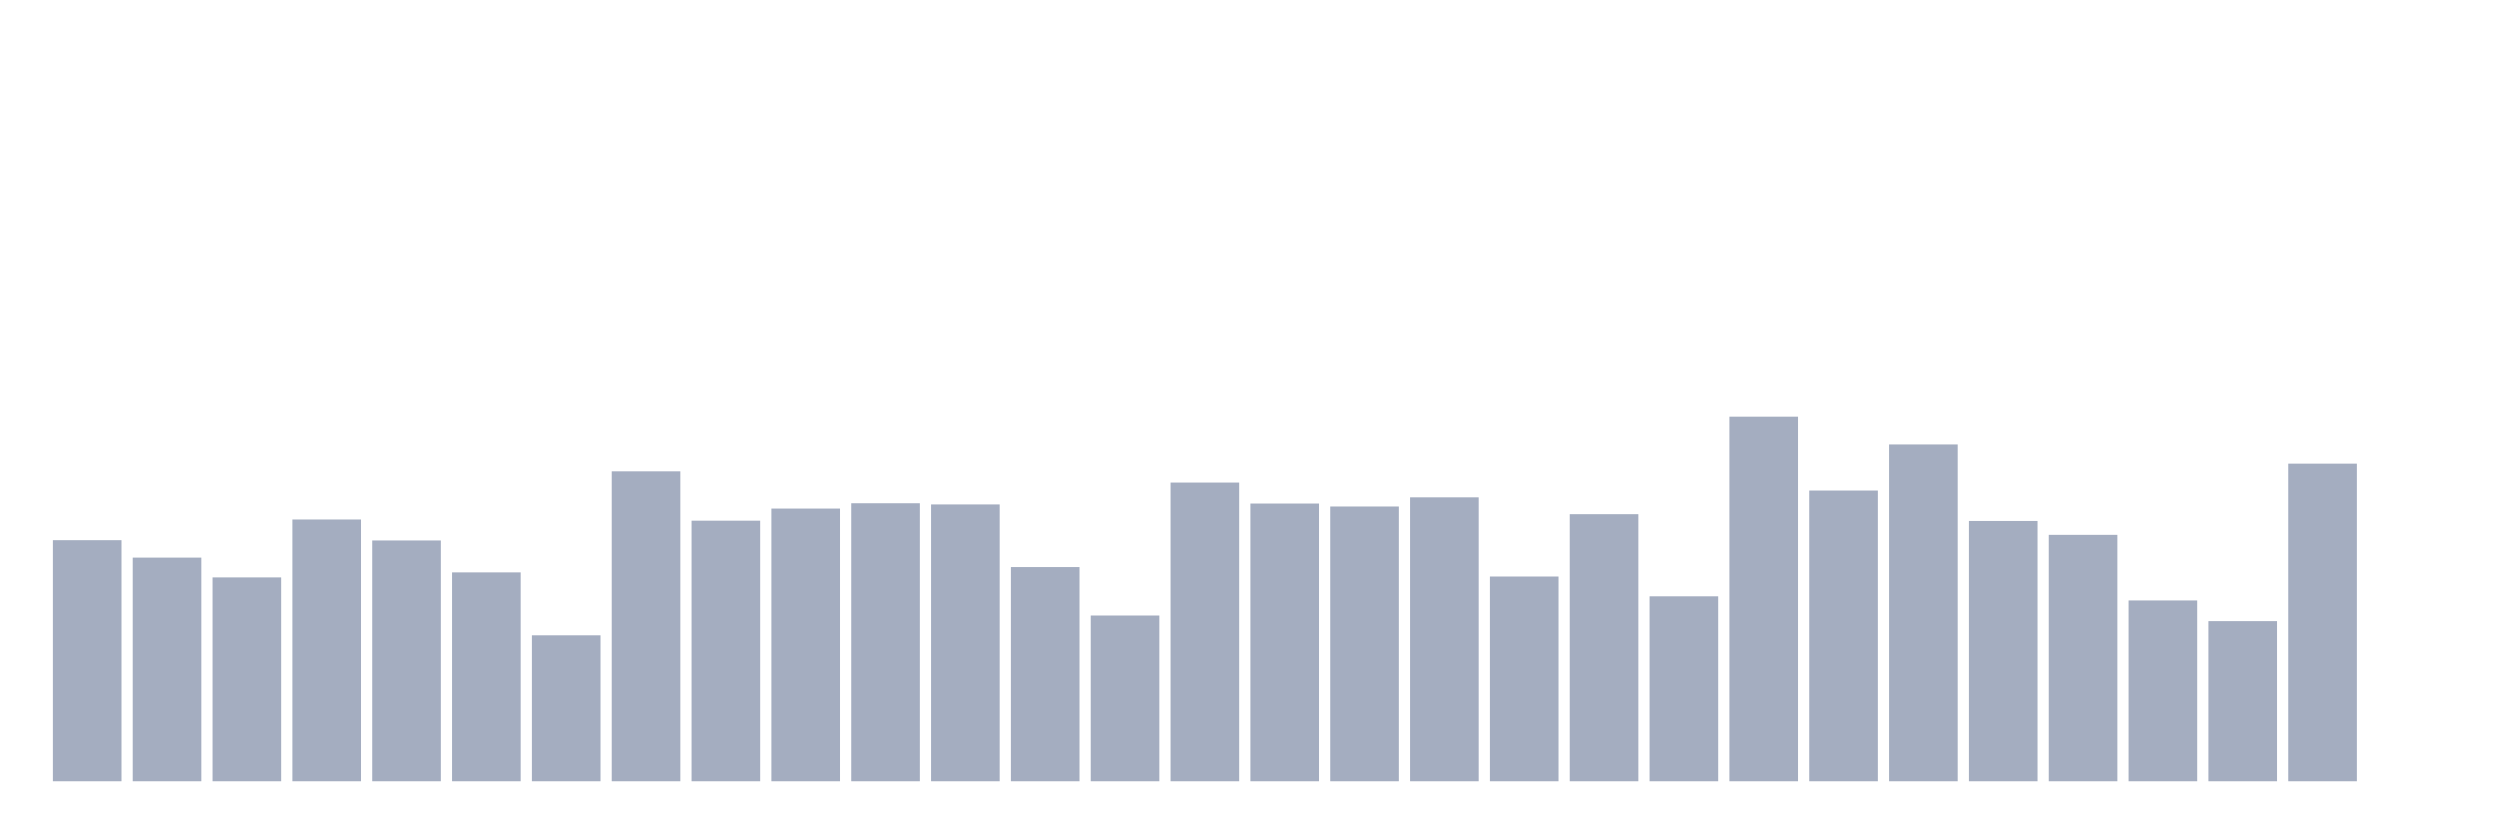 <svg xmlns="http://www.w3.org/2000/svg" viewBox="0 0 480 160"><g transform="translate(10,10)"><rect class="bar" x="0.153" width="13.175" y="93.712" height="46.288" fill="rgb(164,173,192)"></rect><rect class="bar" x="15.482" width="13.175" y="97.058" height="42.942" fill="rgb(164,173,192)"></rect><rect class="bar" x="30.81" width="13.175" y="100.859" height="39.141" fill="rgb(164,173,192)"></rect><rect class="bar" x="46.138" width="13.175" y="89.741" height="50.259" fill="rgb(164,173,192)"></rect><rect class="bar" x="61.466" width="13.175" y="93.768" height="46.232" fill="rgb(164,173,192)"></rect><rect class="bar" x="76.794" width="13.175" y="99.895" height="40.105" fill="rgb(164,173,192)"></rect><rect class="bar" x="92.123" width="13.175" y="111.977" height="28.023" fill="rgb(164,173,192)"></rect><rect class="bar" x="107.451" width="13.175" y="80.494" height="59.506" fill="rgb(164,173,192)"></rect><rect class="bar" x="122.779" width="13.175" y="89.968" height="50.032" fill="rgb(164,173,192)"></rect><rect class="bar" x="138.107" width="13.175" y="87.642" height="52.358" fill="rgb(164,173,192)"></rect><rect class="bar" x="153.436" width="13.175" y="86.621" height="53.379" fill="rgb(164,173,192)"></rect><rect class="bar" x="168.764" width="13.175" y="86.848" height="53.152" fill="rgb(164,173,192)"></rect><rect class="bar" x="184.092" width="13.175" y="98.874" height="41.126" fill="rgb(164,173,192)"></rect><rect class="bar" x="199.42" width="13.175" y="108.177" height="31.823" fill="rgb(164,173,192)"></rect><rect class="bar" x="214.748" width="13.175" y="82.65" height="57.35" fill="rgb(164,173,192)"></rect><rect class="bar" x="230.077" width="13.175" y="86.677" height="53.323" fill="rgb(164,173,192)"></rect><rect class="bar" x="245.405" width="13.175" y="87.245" height="52.755" fill="rgb(164,173,192)"></rect><rect class="bar" x="260.733" width="13.175" y="85.486" height="54.514" fill="rgb(164,173,192)"></rect><rect class="bar" x="276.061" width="13.175" y="100.689" height="39.311" fill="rgb(164,173,192)"></rect><rect class="bar" x="291.39" width="13.175" y="88.72" height="51.28" fill="rgb(164,173,192)"></rect><rect class="bar" x="306.718" width="13.175" y="104.489" height="35.511" fill="rgb(164,173,192)"></rect><rect class="bar" x="322.046" width="13.175" y="70" height="70" fill="rgb(164,173,192)"></rect><rect class="bar" x="337.374" width="13.175" y="84.182" height="55.818" fill="rgb(164,173,192)"></rect><rect class="bar" x="352.702" width="13.175" y="75.332" height="64.668" fill="rgb(164,173,192)"></rect><rect class="bar" x="368.031" width="13.175" y="90.024" height="49.976" fill="rgb(164,173,192)"></rect><rect class="bar" x="383.359" width="13.175" y="92.69" height="47.31" fill="rgb(164,173,192)"></rect><rect class="bar" x="398.687" width="13.175" y="105.284" height="34.716" fill="rgb(164,173,192)"></rect><rect class="bar" x="414.015" width="13.175" y="109.254" height="30.746" fill="rgb(164,173,192)"></rect><rect class="bar" x="429.344" width="13.175" y="79.019" height="60.981" fill="rgb(164,173,192)"></rect><rect class="bar" x="444.672" width="13.175" y="140" height="0" fill="rgb(164,173,192)"></rect></g></svg>